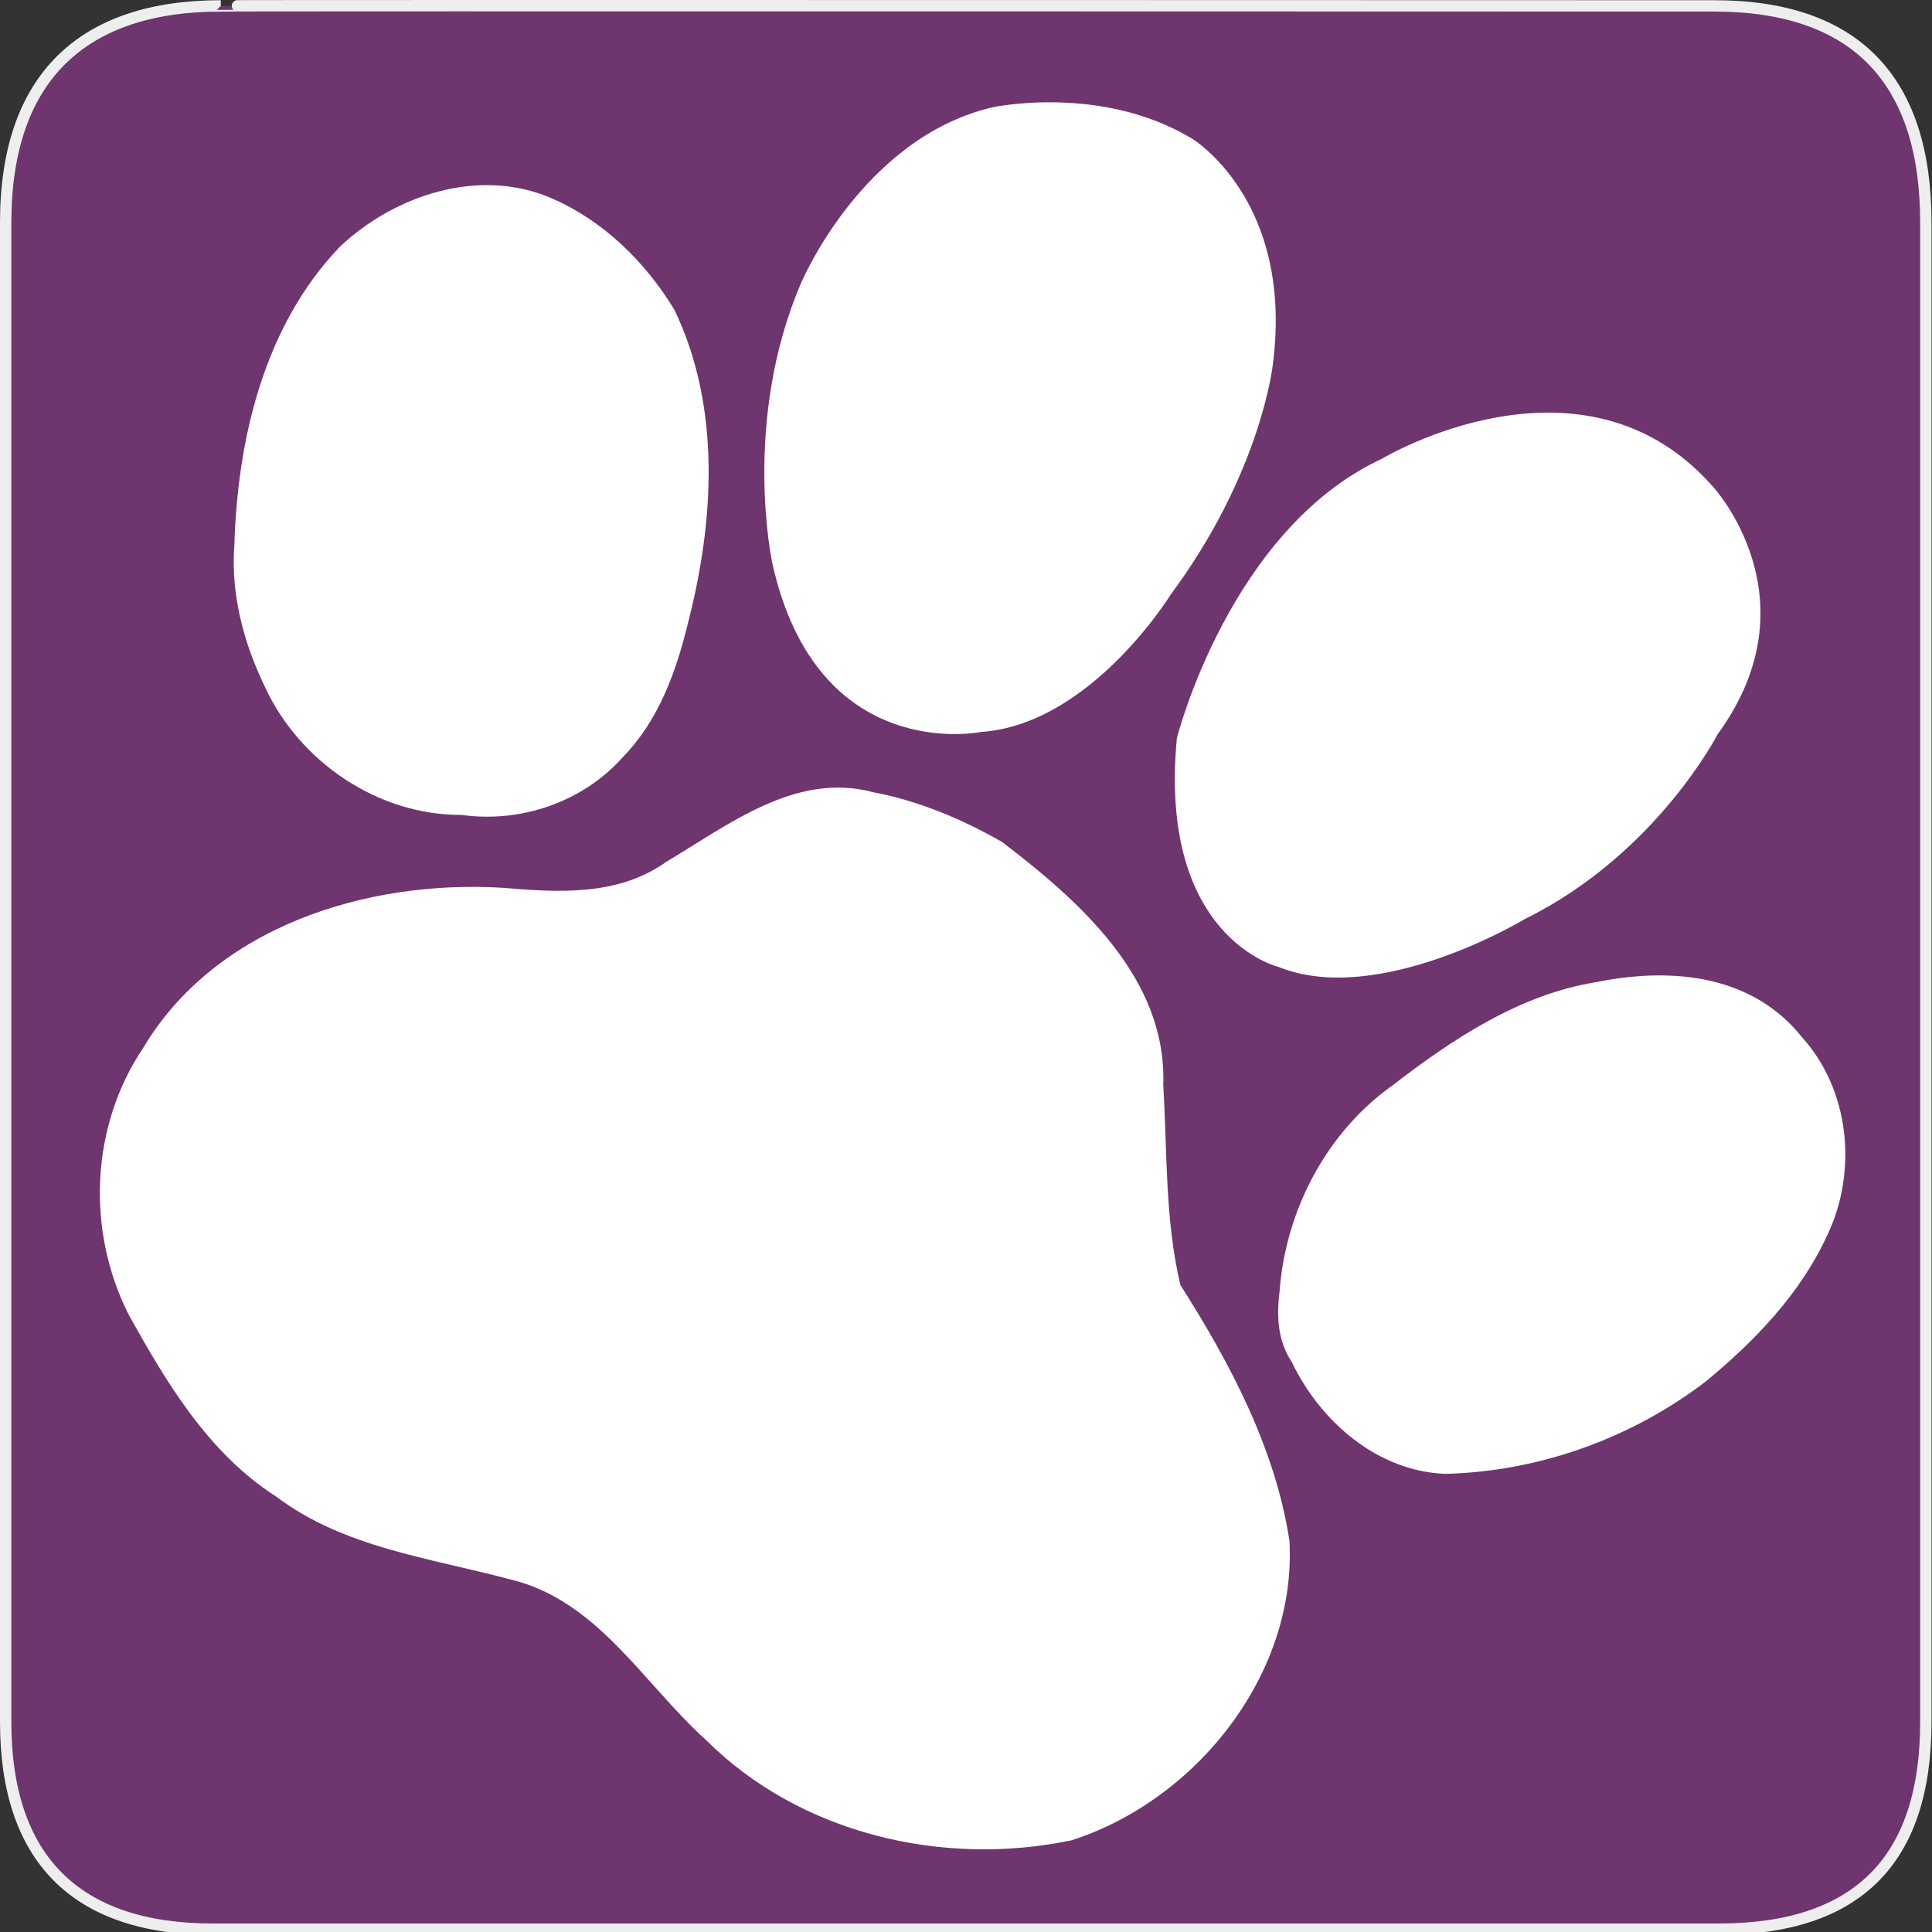 <?xml version="1.0" encoding="UTF-8" standalone="no"?>
<svg xmlns="http://www.w3.org/2000/svg" xmlns:sodipodi="http://sodipodi.sourceforge.net/DTD/sodipodi-0.dtd" xmlns:inkscape="http://www.inkscape.org/namespaces/inkscape" version="1.0" width="580" height="580">
 <rect width="100%" height="100%" fill="#333333" stroke="none"/>
 <defs id="defs4">
  <symbol id="symbol-university" viewBox="244.5 110 489 219.9">
   <path d="M79,43l57,119c0,0,21-96,104-96s124,106,124,106l43-133l82-17L0,17L79,43z" id="path4460"/>
   <path fill="none" stroke="#000000" stroke-width="20" d="M94,176l-21,39" id="path4462"/>
   <path d="M300,19c0,10.5-22.6,19-50.5,19S199,29.5,199,19s22.6-19,50.5-19S300,8.5,300,19z" id="path4464"/>
   <path ill="none" stroke="#000000" stroke-width="20" d="M112,216l-16-38L64,88c0,0-9-8-4-35s16-24,16-24" id="path4466"/>
  </symbol>
  <symbol viewBox="244.5 110 489 219.9" id="symbol9807">
   <path id="path9809" d="M79,43l57,119c0,0,21-96,104-96s124,106,124,106l43-133l82-17L0,17L79,43z"/>
   <path id="path9811" d="M94,176l-21,39" stroke-width="20" stroke="#000000" fill="none"/>
   <path id="path9813" d="M300,19c0,10.5-22.6,19-50.5,19S199,29.5,199,19s22.6-19,50.5-19S300,8.5,300,19z"/>
   <path id="path9815" d="M112,216l-16-38L64,88c0,0-9-8-4-35s16-24,16-24" stroke-width="20" stroke="#000000" ill="none"/>
  </symbol>
  <linearGradient id="linearGradient2936">
   <stop id="stop2938" stop-color="#8acf6b"/>
   <stop offset="1" id="stop2940" stop-color="#368912"/>
  </linearGradient>
  <linearGradient id="linearGradient2952">
   <stop id="stop2954" stop-color="#c0d50d"/>
   <stop offset="1" id="stop2956" stop-color="#eef2cd"/>
  </linearGradient>
  <marker inkscape:stockid="RazorWire" id="RazorWire" orient="auto">
       style="overflow:visible"&gt;
         <path id="path4286" transform="scale(0.8,0.8)" d="M 0.023,-0.74 L 0.023,0.697 L -7.759,3.01 L 10.679,3.01 L 3.491,0.697 L 3.491,-0.74 L 10.741,-2.896 L -7.727,-2.896 L 0.023,-0.74 z " fill="#808080" fill-rule="evenodd" stroke="#000000" stroke-width=".125"/></marker>
  <marker inkscape:stockid="DiamondS" orient="auto" refY="0.0" refX="0.0" id="DiamondS">
   <path id="path4202" d="M 0,-7.071 L -7.071,0 L 0,7.071 L 7.071,0 L 0,-7.071 z " transform="scale(0.2)" fill-rule="evenodd" stroke="#000000" stroke-width="1.25"/>
  </marker>
  <marker inkscape:stockid="Arrow2Sstart" orient="auto" refY="0.0" refX="0.0" id="Arrow2Sstart">
   <path id="path4146" d="M 8.719,4.034 L -2.207,0.016 L 8.719,-4.002 C 6.973,-1.63 6.983,1.616 8.719,4.034 z " transform="scale(0.3) translate(-2.3,0)" fill-rule="evenodd" stroke-linejoin="round" stroke-width=".625"/>
  </marker>
  <marker inkscape:stockid="StopS" orient="auto" refY="0.0" refX="0.0" id="StopS">
   <path id="path4229" d="M 0.0,5.65 L 0.0,-5.65" transform="scale(0.2)" fill="none" fill-rule="evenodd" stroke="#000000" fill-opacity=".75" stroke-width="1.25"/>
  </marker>
  <marker inkscape:stockid="InfiniteLineStart" id="InfiniteLineStart" orient="auto">
   <g id="g4298" transform="translate(-13,0)">
    <circle id="circle4300" r=".8" cx="3"/>
    <circle id="circle4302" r=".8" cx="6.5"/>
    <circle id="circle4304" r=".8" cx="10"/>
   </g>
  </marker>
  <marker inkscape:stockid="CurveIn" orient="auto" refY="0.0" refX="0.0" id="CurveIn">
   <path id="path4238" d="M 4.625,-5.046 C 1.865,-5.046 -0.375,-2.806 -0.375,-0.046 C -0.375,2.714 1.865,4.954 4.625,4.954" transform="scale(0.6)" fill="none" fill-rule="evenodd" stroke="#000000" stroke-width="1.25"/>
  </marker>
  <marker inkscape:stockid="TriangleOutS" orient="auto" refY="0.0" refX="0.0" id="TriangleOutS">
   <path id="path4220" d="M 5.77,0.0 L -2.88,5.0 L -2.88,-5.0 L 5.77,0.0 z " transform="scale(0.2)" fill-rule="evenodd" stroke="#000000" stroke-width="1.25"/>
  </marker>
  <marker inkscape:stockid="Arrow2Send" orient="auto" refY="0.0" refX="0.0" id="Arrow2Send">
   <path id="path4149" d="M 8.719,4.034 L -2.207,0.016 L 8.719,-4.002 C 6.973,-1.63 6.983,1.616 8.719,4.034 z " transform="scale(0.3) rotate(180) translate(-2.3,0)" fill-rule="evenodd" stroke-linejoin="round" stroke-width=".625"/>
  </marker>
  <marker inkscape:stockid="SemiCircleOut" orient="auto" refY="0.0" refX="0.0" id="SemiCircleOut">
   <path id="path4235" d="M -2.5,-0.809 C -2.5,1.951 -4.74,4.191 -7.5,4.191 L -7.5,-5.809 C -4.74,-5.809 -2.5,-3.569 -2.5,-0.809 z " transform="scale(0.6) translate(7.125,0.763)" fill-rule="evenodd" stroke="#000000" stroke-width="1.25"/>
  </marker>
  <marker inkscape:stockid="Arrow1Send" orient="auto" refY="0.0" refX="0.0" id="Arrow1Send">
   <path id="path4131" d="M 0.0,0.0 L 5.0,-5.0 L -12.5,0.0 L 5.0,5.0 L 0.0,0.0 z " transform="scale(0.2) rotate(180) translate(6,0)" fill-rule="evenodd" stroke="#000000" stroke-width="1.25"/>
  </marker>
  <marker inkscape:stockid="Arrow1Sstart" orient="auto" refY="0.0" refX="0.0" id="Arrow1Sstart">
   <path id="path4128" d="M 0.0,0.0 L 5.0,-5.0 L -12.5,0.0 L 5.0,5.0 L 0.0,0.0 z " transform="scale(0.2) translate(6,0)" fill-rule="evenodd" stroke="#000000" stroke-width="1.25"/>
  </marker>
  <marker inkscape:stockid="Tail" orient="auto" refY="0.0" refX="0.0" id="Tail">
   <g id="g4152" transform="scale(-1.2)">
    <path id="path4154" d="M -3.805,-3.959 L 0.544,0" fill="none" fill-rule="evenodd" stroke="#000000" stroke-linecap="round" stroke-width=".8"/>
    <path id="path4156" d="M -1.287,-3.959 L 3.062,0" fill="none" fill-rule="evenodd" stroke="#000000" stroke-linecap="round" stroke-width=".8"/>
    <path id="path4158" d="M 1.305,-3.959 L 5.654,0" fill="none" fill-rule="evenodd" stroke="#000000" stroke-linecap="round" stroke-width=".8"/>
    <path id="path4160" d="M -3.805,4.178 L 0.544,0.22" fill="none" fill-rule="evenodd" stroke="#000000" stroke-linecap="round" stroke-width=".8"/>
    <path id="path4162" d="M -1.287,4.178 L 3.062,0.22" fill="none" fill-rule="evenodd" stroke="#000000" stroke-linecap="round" stroke-width=".8"/>
    <path id="path4164" d="M 1.305,4.178 L 5.654,0.22" fill="none" fill-rule="evenodd" stroke="#000000" stroke-linecap="round" stroke-width=".8"/>
   </g>
  </marker>
  <marker inkscape:stockid="Arrow1Lend" orient="auto" refY="0.0" refX="0.0" id="Arrow1Lend">
   <path id="path4119" d="M 0.0,0.0 L 5.0,-5.0 L -12.5,0.0 L 5.0,5.0 L 0.0,0.0 z " transform="scale(0.8) rotate(180) translate(12.5,0)" fill-rule="evenodd" stroke="#000000" stroke-width="1.25"/>
  </marker>
  <marker inkscape:stockid="TriangleOutL" orient="auto" refY="0.0" refX="0.0" id="TriangleOutL">
   <path id="path4214" d="M 5.77,0.0 L -2.88,5.0 L -2.88,-5.0 L 5.77,0.0 z " transform="scale(0.8)" fill-rule="evenodd" stroke="#000000" stroke-width="1.25"/>
  </marker>
  <marker inkscape:stockid="Arrow1Mend" orient="auto" refY="0.0" refX="0.0" id="Arrow1Mend">
   <path id="path4125" d="M 0.0,0.0 L 5.0,-5.0 L -12.5,0.0 L 5.0,5.0 L 0.0,0.0 z " transform="scale(0.4) rotate(180) translate(10,0)" fill-rule="evenodd" stroke="#000000" stroke-width="1.25"/>
  </marker>
  <marker inkscape:stockid="Arrow2Lend" orient="auto" refY="0.0" refX="0.0" id="Arrow2Lend">
   <path id="path4137" d="M 8.719,4.034 L -2.207,0.016 L 8.719,-4.002 C 6.973,-1.63 6.983,1.616 8.719,4.034 z " transform="scale(1.1) rotate(180) translate(1,0)" fill-rule="evenodd" stroke-linejoin="round" stroke-width=".625"/>
  </marker>
  <symbol id="symbol14628" viewBox="244.5 110 489 219.9">
   <path d="M79,43l57,119c0,0,21-96,104-96s124,106,124,106l43-133l82-17L0,17L79,43z" id="path14630"/>
   <path fill="none" stroke="#000000" stroke-width="20" d="M94,176l-21,39" id="path14632"/>
   <path d="M300,19c0,10.5-22.6,19-50.5,19S199,29.5,199,19s22.6-19,50.5-19S300,8.5,300,19z" id="path14634"/>
   <path ill="none" stroke="#000000" stroke-width="20" d="M112,216l-16-38L64,88c0,0-9-8-4-35s16-24,16-24" id="path14636"/>
  </symbol>
 </defs>
 <g id="g1327">
  <path d="M 66.275,1.768 C 24.94,1.768 1.704,23.139 1.704,66.804 L 1.704,516.927 C 1.704,557.771 22.599,579.156 63.896,579.156 L 515.92,579.156 C 557.227,579.156 578.149,558.841 578.149,516.927 L 578.149,66.804 C 578.149,24.203 557.227,1.768 514.628,1.768 C 514.624,1.768 66.133,1.625 66.275,1.768 z " id="path1329" fill-opacity="0.5" fill="#AC39AC" stroke="#eee" stroke-width="3.408"/>
 </g>
 <g id="layer1" transform="matrix(1.043,0.619,-0.619,1.043,-297.286,-932.857)" fill="#ffffff">
  <path id="path2078" d="M 922.968,588.961 C 946.992,591.766 975.347,597.137 988.031,620.369 C 997.294,634.064 1005.357,648.753 1016.908,660.735 C 1037.382,671.096 1057.781,683.537 1072.47,701.439 C 1090.905,729.004 1085.323,768.488 1063.895,792.694 C 1039.901,814.662 1005.366,825.636 973.385,817.509 C 952.944,813.422 932.563,801.396 911.295,808.114 C 891.621,813.636 872.097,822.335 851.146,820.001 C 831.229,819.326 813.359,809.586 796.605,799.792 C 777.071,787.253 764.866,764.58 766.189,741.284 C 766.256,706.311 792.549,677.317 822.159,661.968 C 834.796,655.827 848.063,649.155 854.071,635.516 C 862.66,619.782 870.194,600.019 889.279,594.653 C 900.049,590.734 911.549,589.163 922.968,588.961 z" sodipodi:nodetypes="cccccccccccccc" fill-rule="evenodd"/>
  <path id="path2040" d="M 706.832,545.971 C 711.961,527.957 726.503,511.293 745.809,508.855 C 759.612,507.074 773.895,510.579 786.046,517.097 C 808.207,531.855 821.106,556.838 828.399,581.776 C 832.075,593.701 834.576,606.451 831.547,618.816 C 828.748,633.418 818.157,645.79 804.527,651.483 C 786.823,662.126 763.347,660.686 746.467,649.053 C 736.427,642.403 727.529,633.723 722.129,622.844 C 709.34,599.78 700.714,572.377 706.832,545.971 z" sodipodi:nodetypes="ccccccccc" fill-rule="evenodd"/>
  <path id="path2071" transform="translate(452.857,333.791)" d="M 421.736,81.463 C 421.736,81.463 451.2,81.641 467.45,119.32 C 467.45,119.32 478.663,143.757 474.772,181.284 C 474.772,181.284 474.163,219.064 451.687,234.468 C 451.687,234.468 421.13,262.248 386.027,224.872 C 386.027,224.872 361.531,198.608 356.733,161.485 C 356.733,161.485 351.429,123.099 375.168,100.118 C 375.168,100.118 395.307,81.284 421.736,81.463 z" sodipodi:nodetypes="cccccccc" fill-rule="evenodd"/>
  <path id="path2073" transform="translate(452.857,333.791)" d="M 576.525,89.717 C 576.525,89.717 612.775,100.431 608.846,141.86 C 608.846,141.86 610.904,175.137 591.206,205.441 C 591.206,205.441 571.256,242.817 544.739,246.858 C 544.739,246.858 515.445,255.949 494.232,210.997 C 494.232,210.997 479.079,159.985 502.565,125.639 C 502.565,125.639 529.987,74.693 576.525,89.717 z" sodipodi:nodetypes="ccccccc" fill-rule="evenodd"/>
  <path id="path2075" d="M 1117.8,529.429 C 1134.813,534.628 1146.825,551.084 1148.338,568.577 C 1149.979,584.296 1146.259,600.096 1140.968,614.809 C 1132.358,636.32 1116.841,655.126 1097.21,667.444 C 1082.374,675.542 1063.876,672.106 1050.296,663.027 C 1044.741,660.366 1041.356,655.324 1038.963,649.831 C 1029.921,631.839 1028.652,609.939 1036.87,591.412 C 1043.817,573.966 1052.366,556.16 1067.017,543.872 C 1078.126,533.776 1092.645,525.529 1108.174,527.147 C 1111.464,527.481 1114.707,528.258 1117.8,529.429 z" sodipodi:nodetypes="cccccccccc" fill-rule="evenodd"/>
 </g>
</svg>
